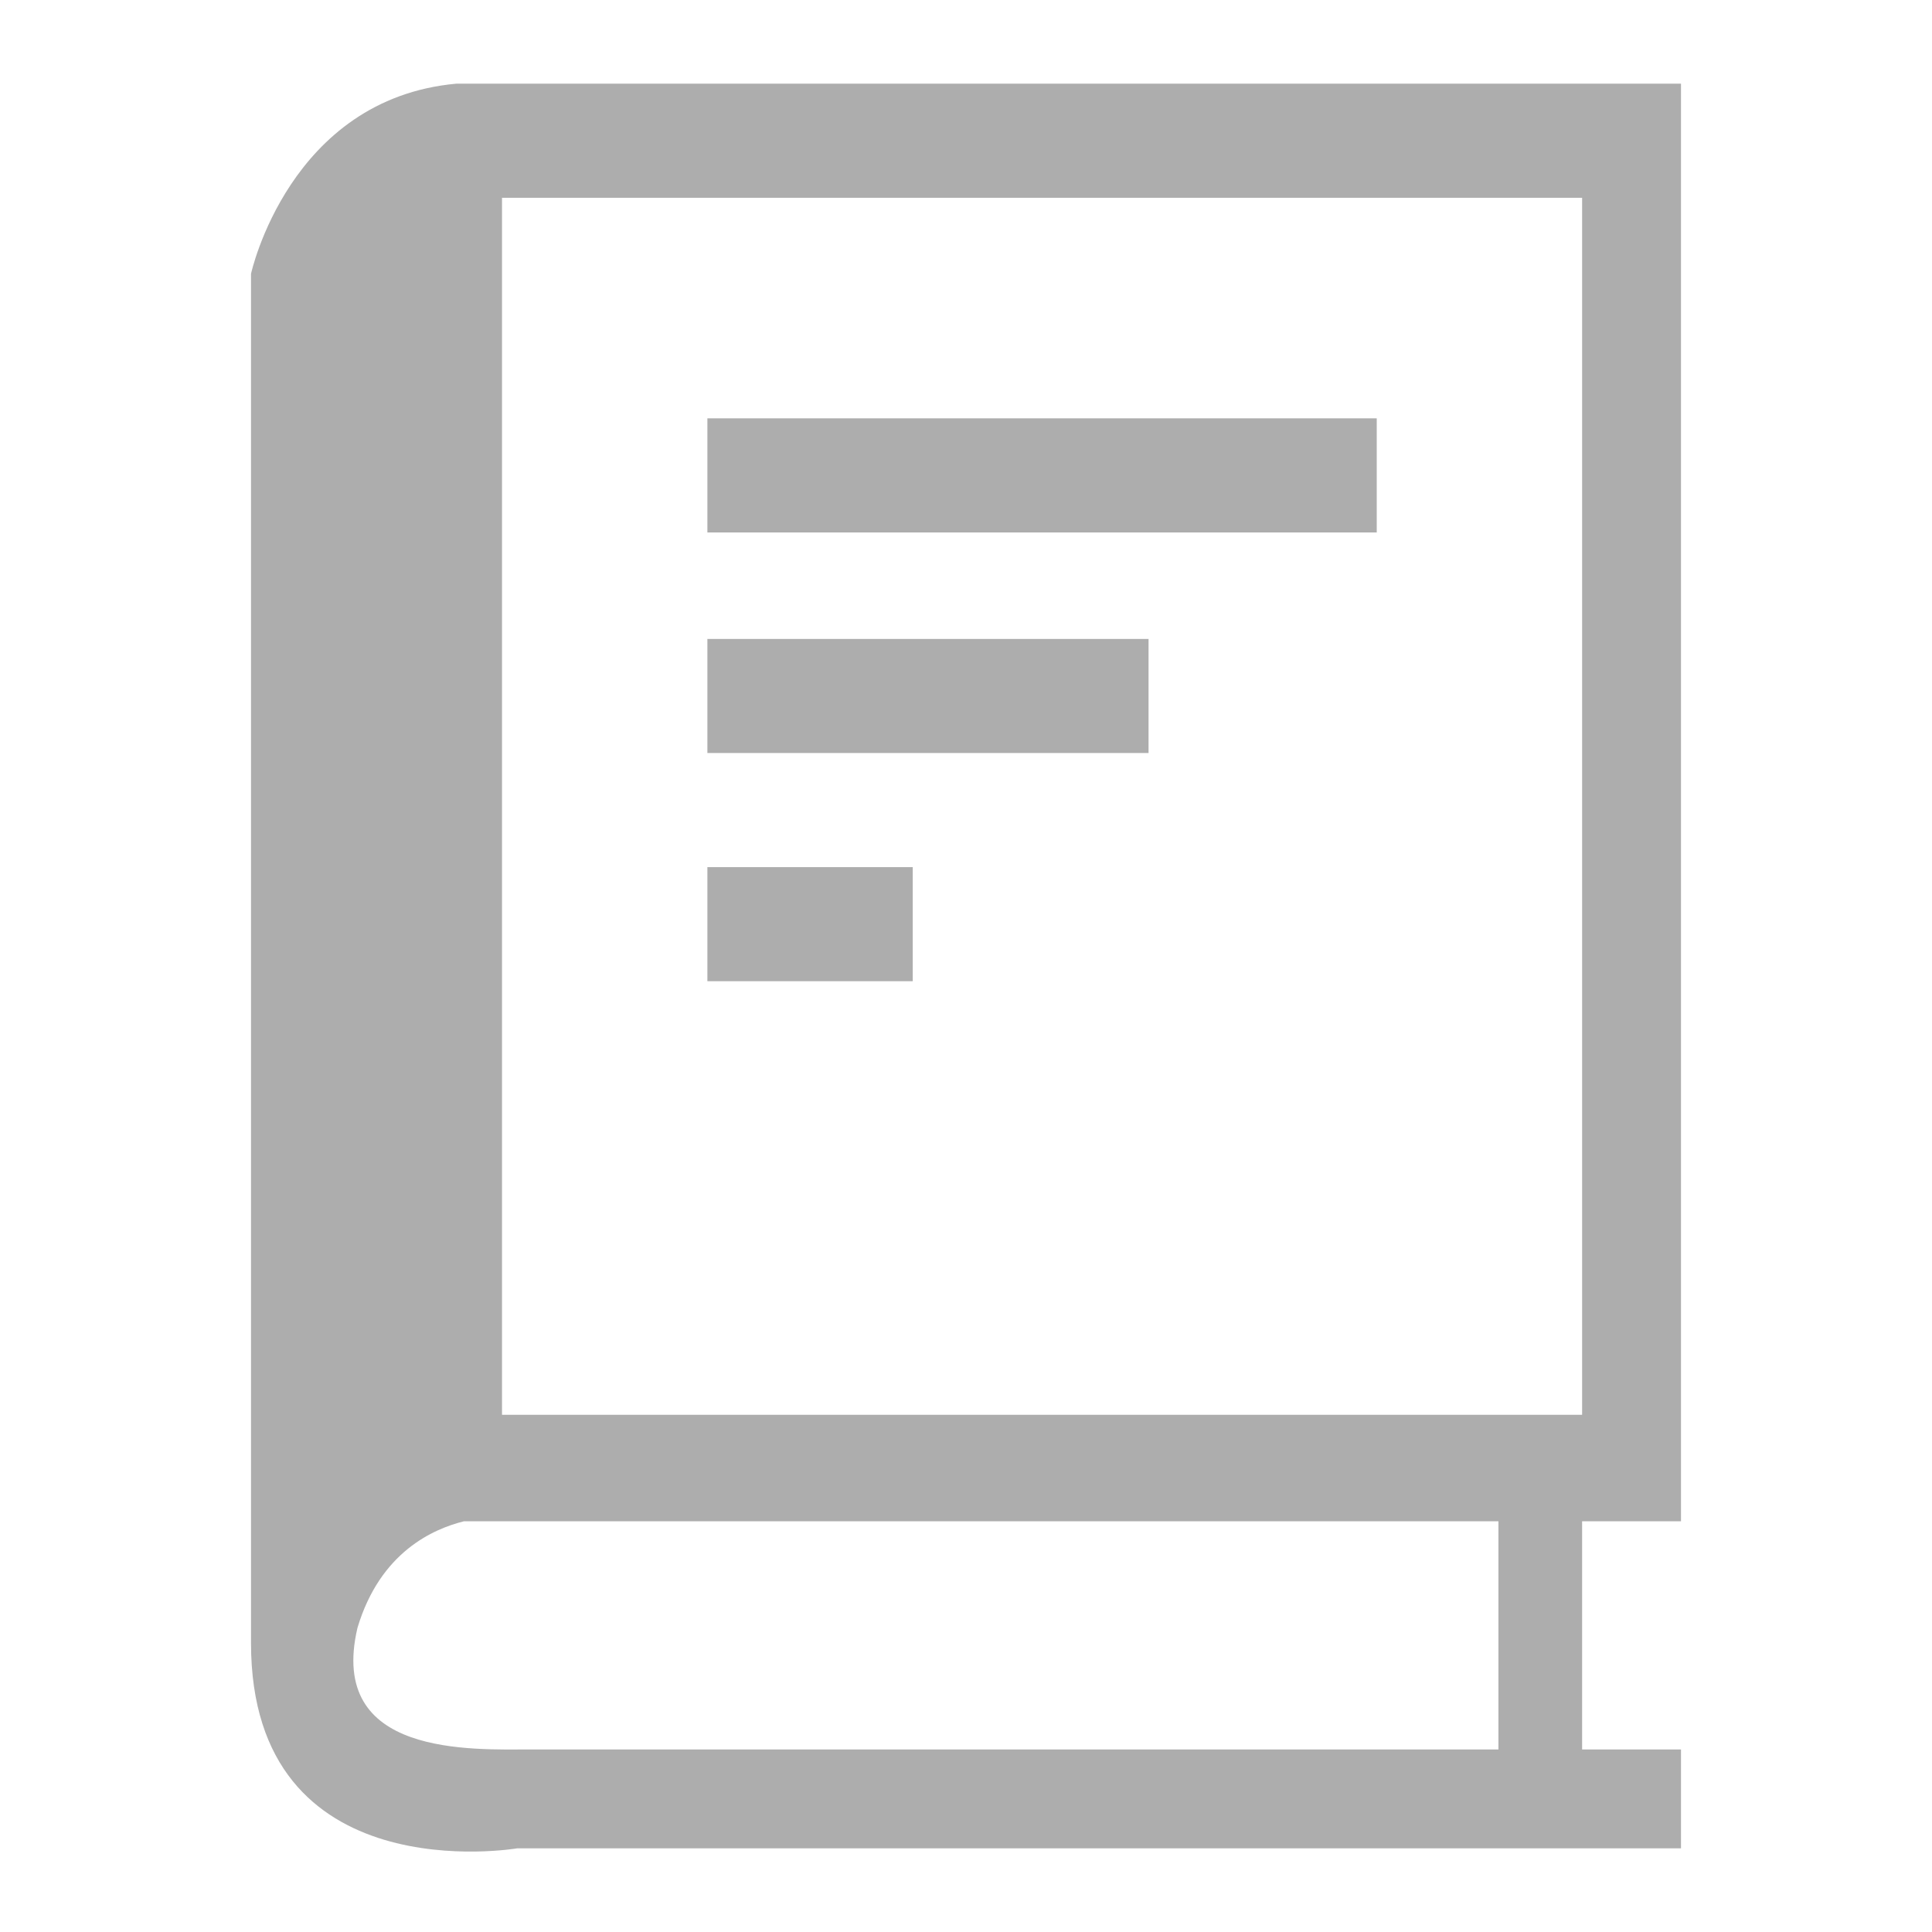 <?xml version="1.0" encoding="UTF-8"?>
<!DOCTYPE svg PUBLIC "-//W3C//DTD SVG 1.1//EN" "http://www.w3.org/Graphics/SVG/1.1/DTD/svg11.dtd">
<!-- Creator: CorelDRAW X6 -->
<svg xmlns="http://www.w3.org/2000/svg" xml:space="preserve" width="2.54mm" height="2.54mm" version="1.1" style="shape-rendering:geometricPrecision; text-rendering:geometricPrecision; image-rendering:optimizeQuality; fill-rule:evenodd; clip-rule:evenodd"
viewBox="0 0 254 254"
 xmlns:xlink="http://www.w3.org/1999/xlink">
 <defs>
  <style type="text/css">
   <![CDATA[
    .fil0 {fill:#ADADAD}
   ]]>
  </style>
 </defs>
 <g id="Слой_x0020_1">
  <path class="fil0" d="M221 11l-13 0 -142 0c-2,0 -3,0 -4,0l-2 0 0 0c-22,2 -27,25 -27,25 0,0 0,146 0,180 0,33 35,27 35,27l129 0 11 0 13 0 0 -13 -13 0 0 -30 13 0 0 -189zm-24 219l-127 0c-8,0 -27,1 -23,-16 3,-10 10,-13 14,-14l5 0 131 0 0 30zm-131 -204l142 0 0 160 -11 0 -131 0 0 -160zm27 29l88 0 0 15 -88 0 0 -15zm0 59l27 0 0 15 -27 0 0 -15zm0 -30l58 0 0 15 -58 0 0 -15z"/>
 </g>
</svg>
